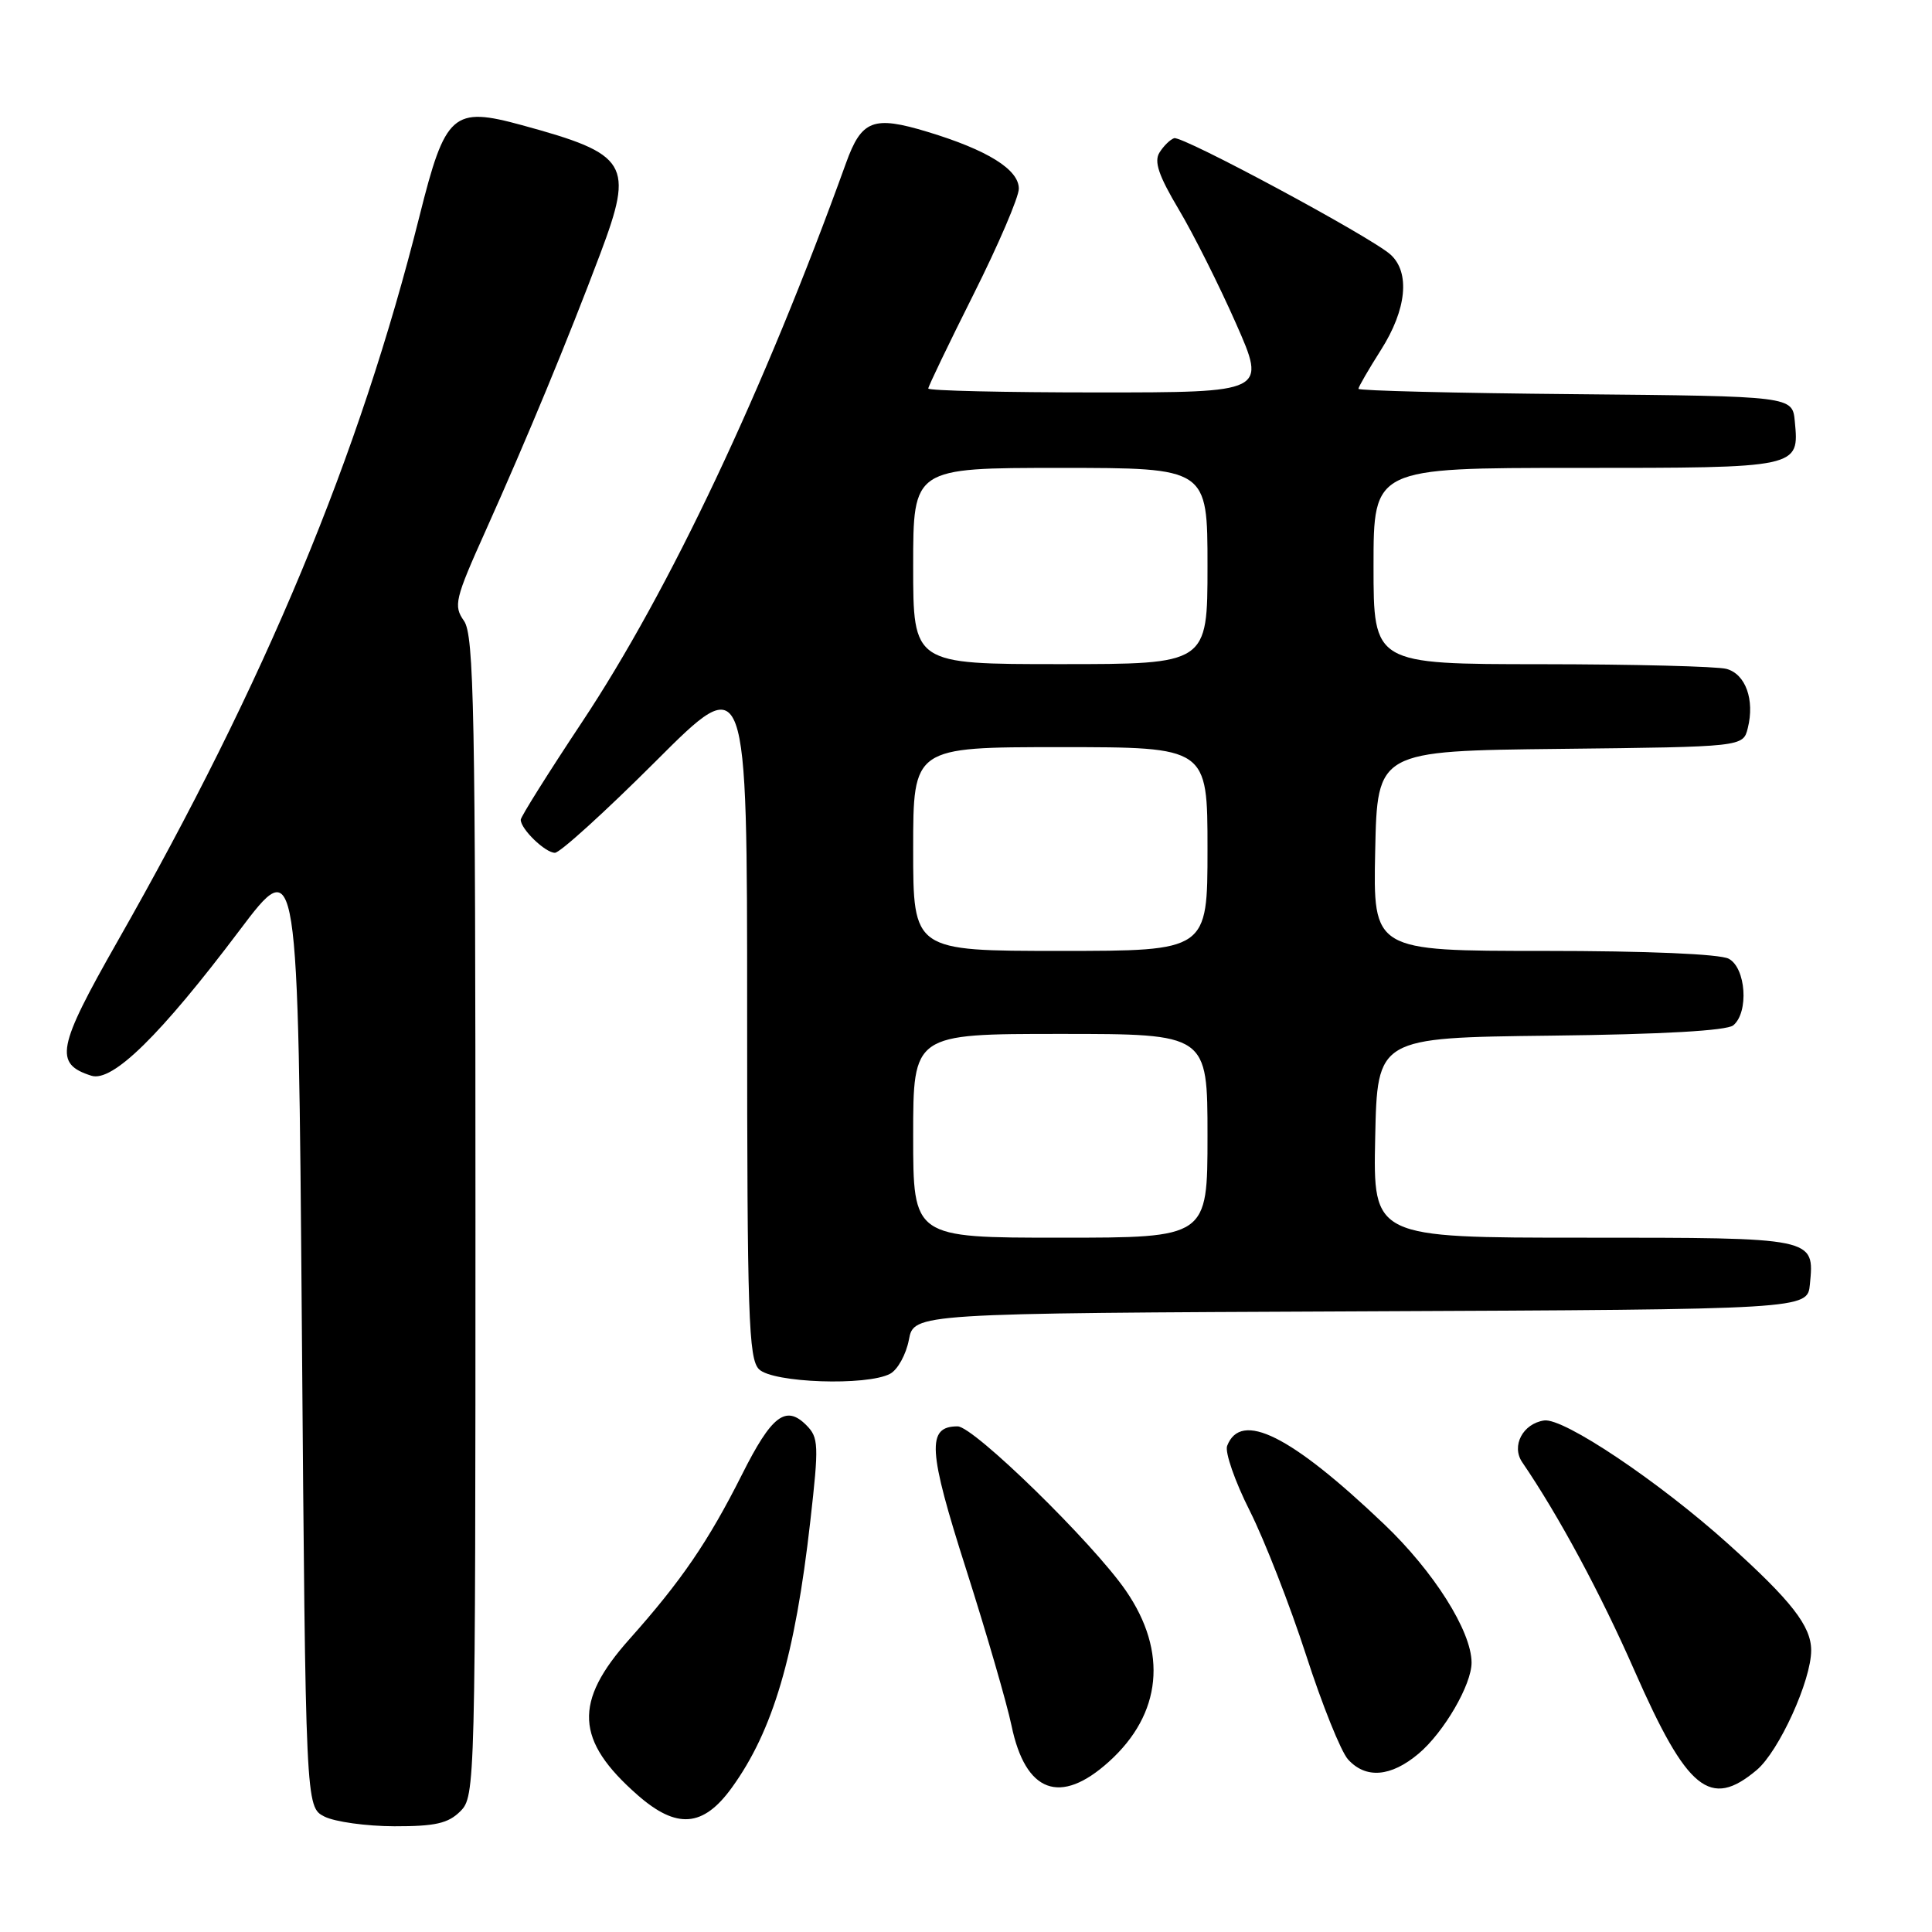 <?xml version="1.0" encoding="UTF-8" standalone="no"?>
<!DOCTYPE svg PUBLIC "-//W3C//DTD SVG 1.1//EN" "http://www.w3.org/Graphics/SVG/1.1/DTD/svg11.dtd" >
<svg xmlns="http://www.w3.org/2000/svg" xmlns:xlink="http://www.w3.org/1999/xlink" version="1.1" viewBox="0 0 256 256">
 <g >
 <path fill="currentColor"
d=" M 61.00 240.00 C 62.97 238.03 63.00 236.67 63.00 161.22 C 63.00 94.14 62.81 84.17 61.48 82.27 C 60.07 80.26 60.27 79.40 64.36 70.30 C 69.88 57.99 75.20 45.14 79.54 33.62 C 84.03 21.67 83.29 20.44 69.18 16.59 C 60.00 14.08 59.01 14.95 55.59 28.62 C 47.60 60.48 35.20 90.26 15.54 124.79 C 7.55 138.83 7.14 140.96 12.11 142.54 C 14.90 143.42 21.25 137.19 31.70 123.33 C 39.50 112.98 39.50 112.98 40.00 176.21 C 40.50 239.44 40.50 239.44 43.00 240.71 C 44.38 241.40 48.54 241.98 52.25 241.99 C 57.68 242.00 59.39 241.61 61.00 240.00 Z  M 96.96 236.89 C 102.42 229.35 105.35 219.43 107.37 201.56 C 108.52 191.42 108.48 190.48 106.83 188.83 C 104.12 186.12 102.24 187.57 98.32 195.38 C 93.84 204.28 90.28 209.48 83.40 217.20 C 75.97 225.53 76.23 230.61 84.48 237.85 C 89.66 242.40 93.17 242.13 96.96 236.89 Z  M 146.94 233.43 C 153.95 227.11 154.76 218.88 149.19 210.78 C 144.82 204.43 129.02 189.00 126.89 189.00 C 122.77 189.00 122.95 192.10 128.03 207.98 C 130.72 216.42 133.42 225.72 134.03 228.65 C 135.88 237.56 140.49 239.26 146.94 233.43 Z  M 232.77 234.54 C 235.72 232.06 240.01 222.64 239.99 218.66 C 239.98 215.46 237.36 212.10 229.00 204.58 C 219.82 196.32 207.17 187.83 204.60 188.22 C 201.78 188.64 200.23 191.59 201.70 193.75 C 206.54 200.84 212.08 211.13 216.60 221.42 C 223.57 237.26 226.60 239.73 232.77 234.54 Z  M 187.97 232.37 C 191.32 229.55 195.01 223.21 194.99 220.29 C 194.97 216.12 189.97 208.21 183.38 201.94 C 171.04 190.18 164.41 186.87 162.60 191.59 C 162.29 192.42 163.63 196.29 165.60 200.19 C 167.56 204.09 170.91 212.68 173.05 219.27 C 175.18 225.87 177.69 232.11 178.62 233.13 C 180.97 235.73 184.30 235.46 187.97 232.37 Z  M 117.95 182.03 C 118.95 181.49 120.06 179.47 120.43 177.54 C 121.09 174.02 121.09 174.02 180.29 173.76 C 239.50 173.50 239.50 173.50 239.82 170.18 C 240.42 163.96 240.63 164.00 209.85 164.00 C 181.94 164.00 181.94 164.00 182.22 150.75 C 182.50 137.50 182.50 137.50 205.42 137.23 C 220.28 137.06 228.81 136.57 229.67 135.86 C 231.75 134.13 231.35 128.26 229.07 127.04 C 227.90 126.41 218.20 126.00 204.54 126.00 C 181.94 126.00 181.94 126.00 182.22 112.75 C 182.50 99.50 182.50 99.50 206.74 99.23 C 230.97 98.96 230.97 98.96 231.59 96.48 C 232.53 92.73 231.30 89.31 228.76 88.63 C 227.52 88.30 216.49 88.02 204.25 88.01 C 182.00 88.00 182.00 88.00 182.00 75.00 C 182.00 62.00 182.00 62.00 208.88 62.00 C 238.53 62.00 238.41 62.02 237.82 55.82 C 237.50 52.50 237.50 52.50 208.75 52.23 C 192.94 52.09 180.00 51.77 180.00 51.52 C 180.00 51.27 181.35 48.94 183.00 46.34 C 186.39 41.00 186.87 36.10 184.25 33.73 C 181.65 31.39 156.66 17.95 155.58 18.31 C 155.06 18.48 154.19 19.33 153.64 20.21 C 152.89 21.40 153.52 23.26 156.19 27.75 C 158.14 31.02 161.55 37.82 163.77 42.85 C 167.81 52.00 167.81 52.00 145.41 52.00 C 133.08 52.00 123.00 51.77 123.00 51.48 C 123.00 51.20 125.70 45.58 129.00 39.00 C 132.30 32.42 135.00 26.12 135.00 25.00 C 135.00 22.46 130.86 19.88 122.90 17.47 C 115.71 15.29 114.16 15.89 112.10 21.61 C 101.23 51.72 88.71 78.24 77.11 95.70 C 72.65 102.42 69.00 108.23 69.00 108.62 C 69.00 109.86 72.25 113.00 73.53 113.00 C 74.20 113.00 80.21 107.54 86.88 100.88 C 99.00 88.76 99.00 88.76 99.00 134.31 C 99.00 174.38 99.19 180.05 100.57 181.43 C 102.38 183.24 114.89 183.67 117.95 182.03 Z  M 121.00 150.50 C 121.00 137.00 121.00 137.00 140.50 137.00 C 160.00 137.00 160.00 137.00 160.00 150.50 C 160.00 164.00 160.00 164.00 140.50 164.00 C 121.00 164.00 121.00 164.00 121.00 150.50 Z  M 121.00 112.50 C 121.00 99.00 121.00 99.00 140.50 99.00 C 160.00 99.00 160.00 99.00 160.00 112.50 C 160.00 126.00 160.00 126.00 140.50 126.00 C 121.00 126.00 121.00 126.00 121.00 112.50 Z  M 121.00 75.00 C 121.00 62.00 121.00 62.00 140.50 62.00 C 160.00 62.00 160.00 62.00 160.00 75.00 C 160.00 88.00 160.00 88.00 140.50 88.00 C 121.00 88.00 121.00 88.00 121.00 75.00 Z "/>
</g>
</svg>